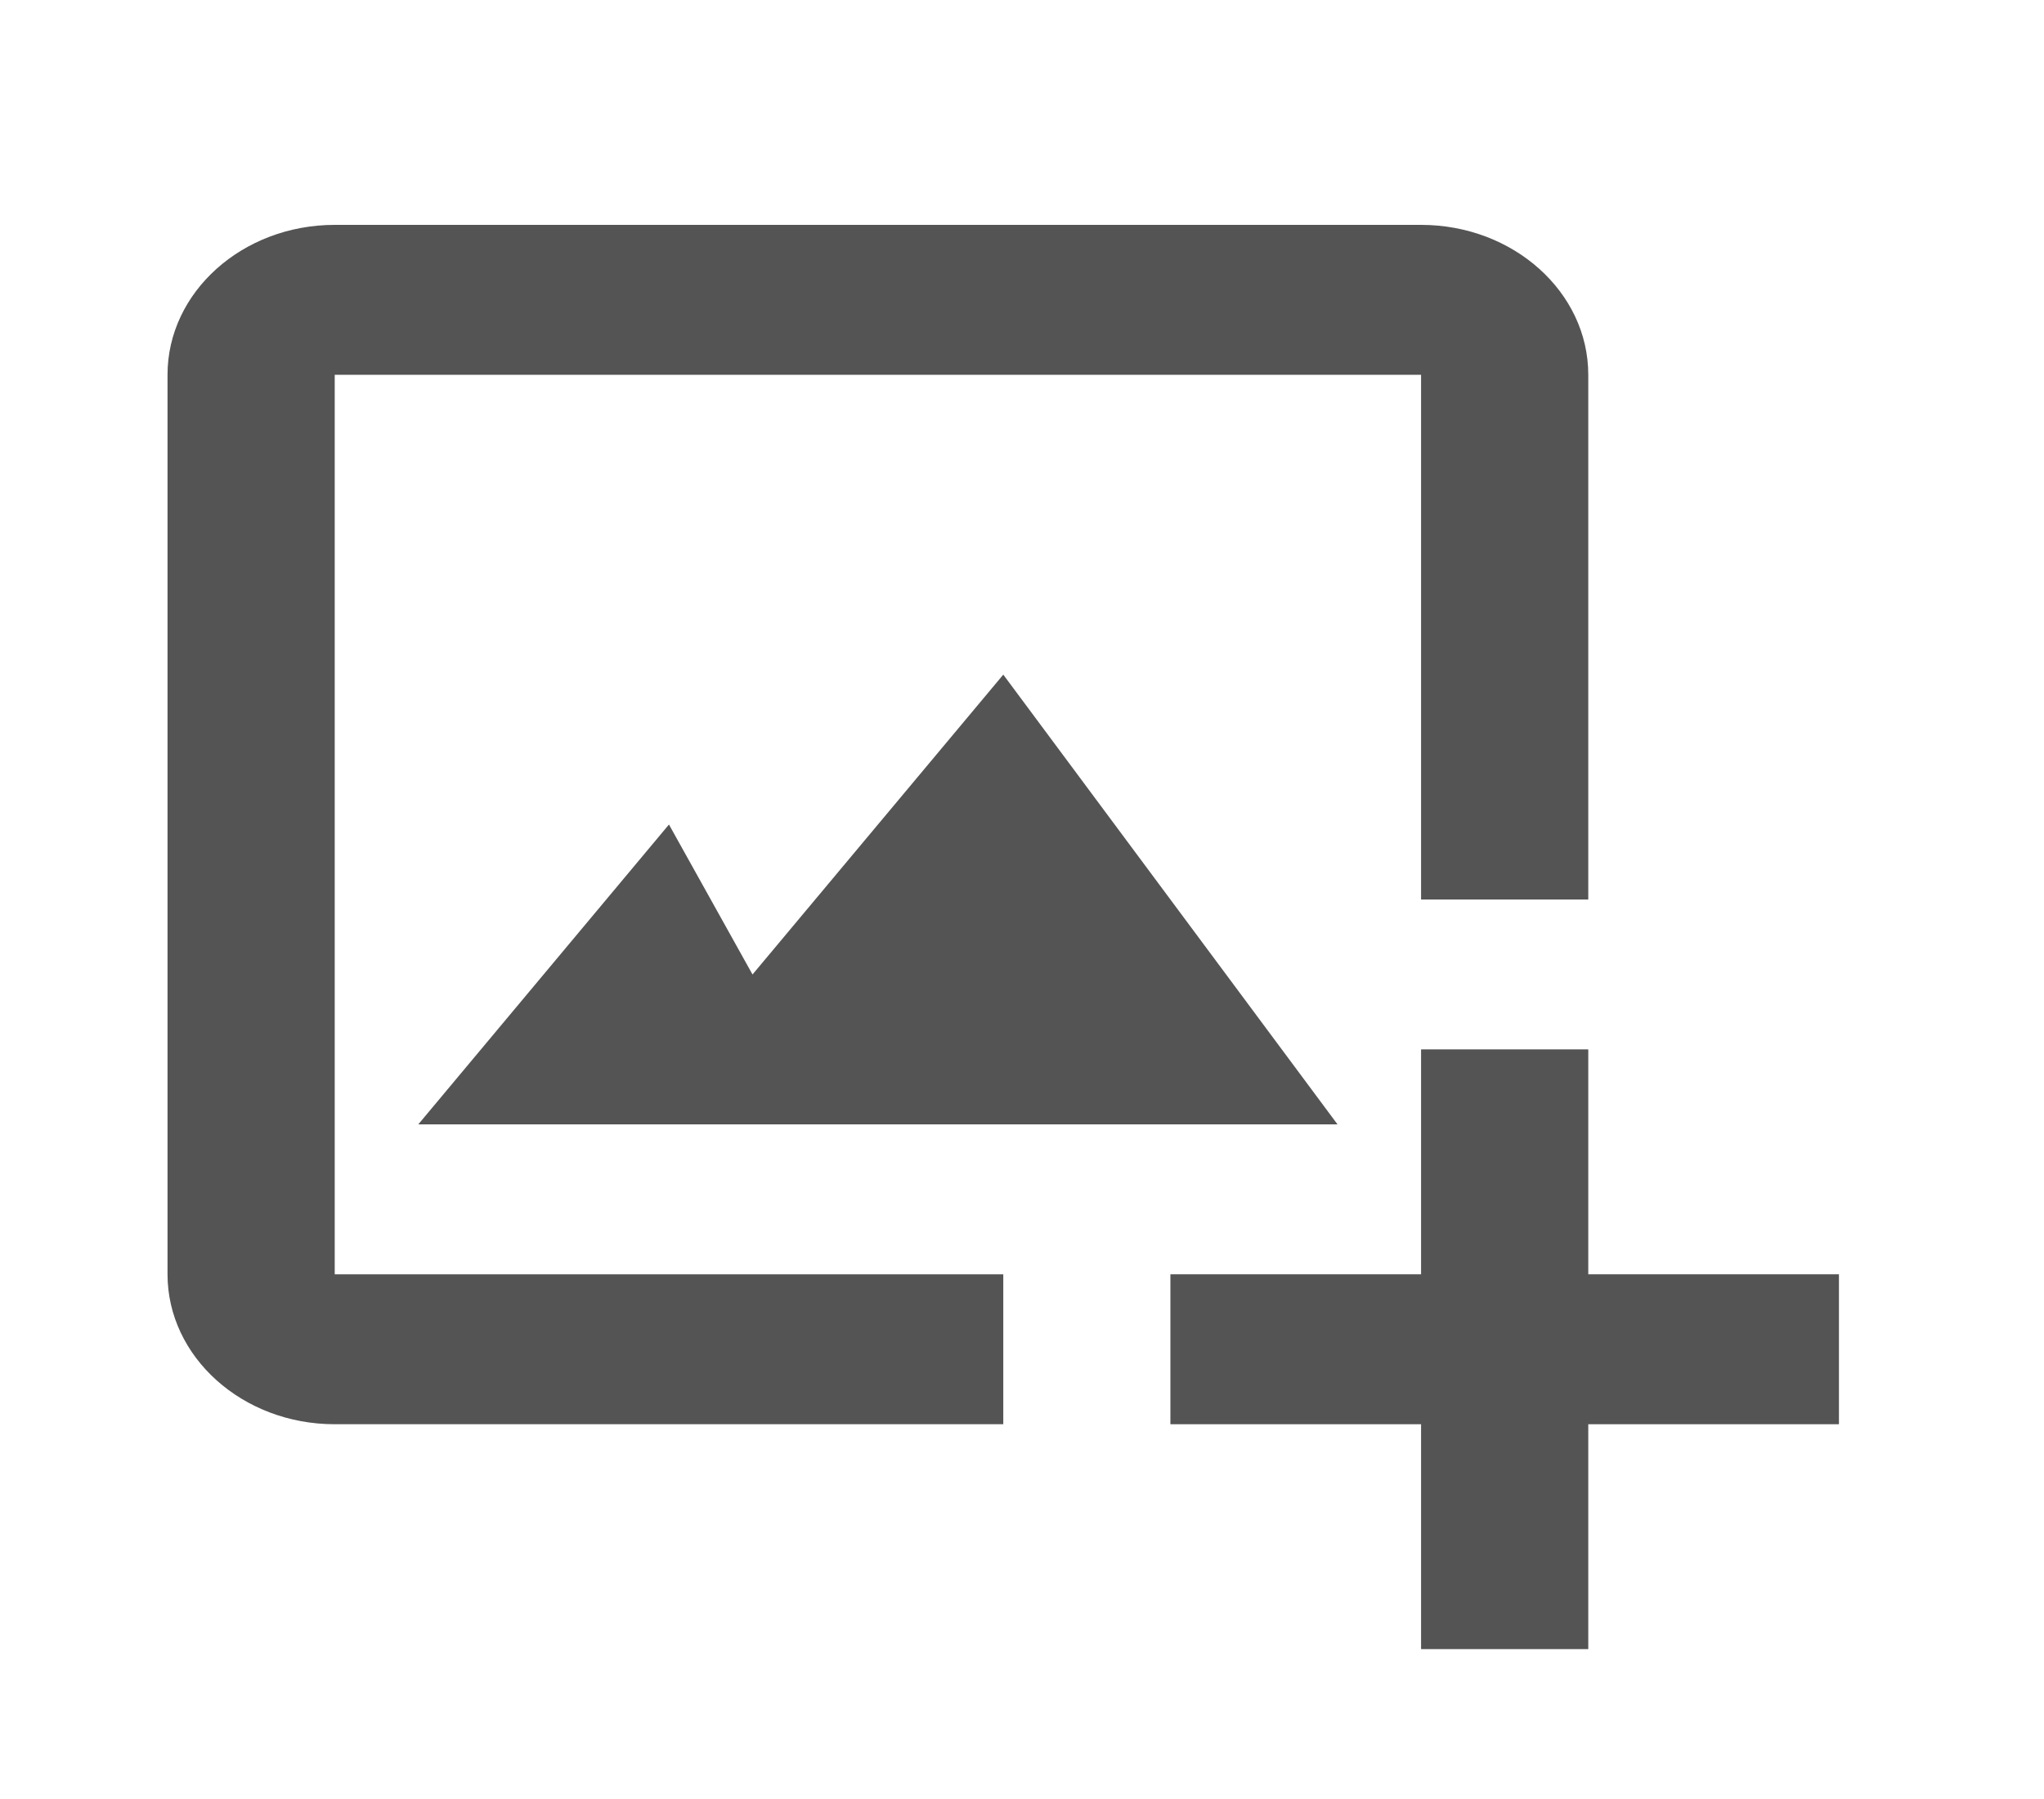 <svg width="25" height="22" viewBox="0 0 25 22" fill="none" xmlns="http://www.w3.org/2000/svg">
<path d="M4.094 4.583H17.381V11H19.426V4.583C19.426 3.572 18.509 2.75 17.381 2.75H4.094C2.966 2.75 2.049 3.572 2.049 4.583V15.583C2.049 16.594 2.966 17.417 4.094 17.417H12.271V15.583H4.094V4.583Z" fill="#545454"/>
<path d="M8.182 10.083L5.116 13.75H16.359L12.271 8.25L9.204 11.917L8.182 10.083Z" fill="#545454"/>
<path d="M19.426 12.833H17.381V15.583H14.315V17.417H17.381V20.167H19.426V17.417H22.492V15.583H19.426V12.833Z" fill="#545454"/>
</svg>
